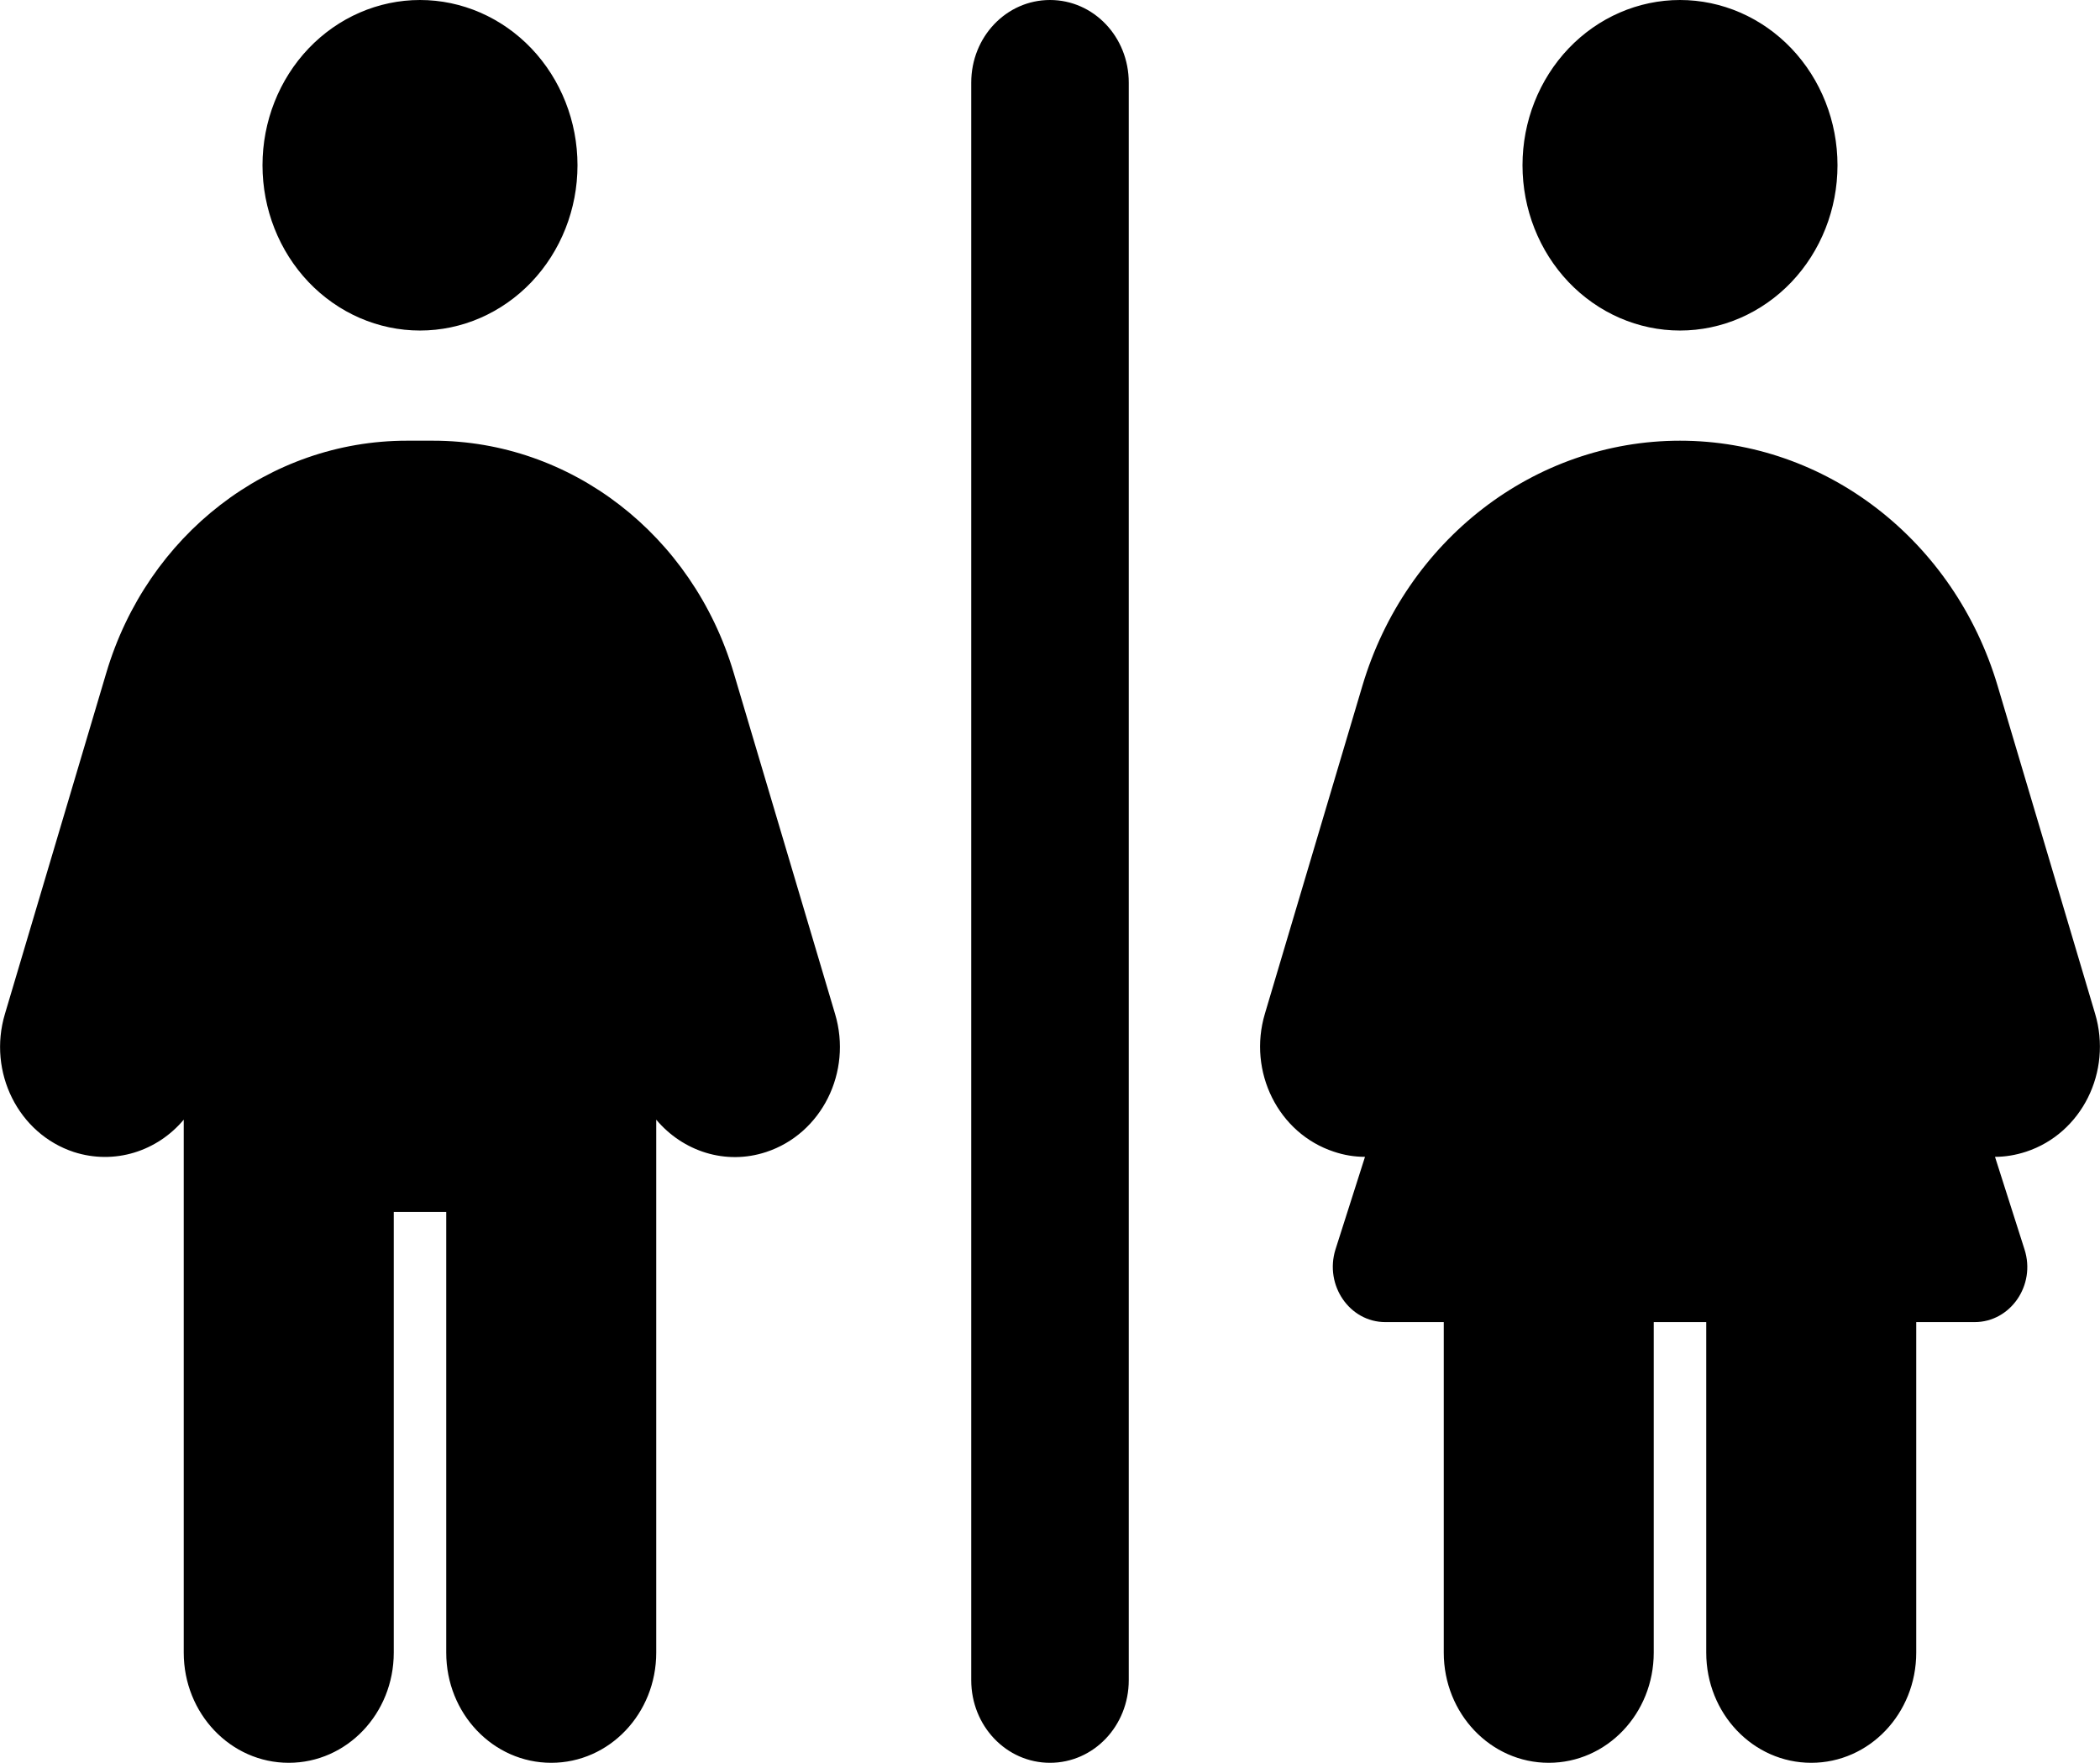 <svg width="81" height="68" viewBox="0 0 81 68" fill="none" xmlns="http://www.w3.org/2000/svg">
<g clip-path="url(#clip0_72_797)">
<path d="M10.125 6.375C10.125 4.684 10.765 3.063 11.904 1.867C13.044 0.672 14.589 0 16.2 0C17.811 0 19.356 0.672 20.496 1.867C21.635 3.063 22.275 4.684 22.275 6.375C22.275 8.066 21.635 9.687 20.496 10.883C19.356 12.078 17.811 12.75 16.2 12.75C14.589 12.75 13.044 12.078 11.904 10.883C10.765 9.687 10.125 8.066 10.125 6.375ZM15.188 46.75V63.75C15.188 66.101 13.378 68 11.137 68C8.897 68 7.087 66.101 7.087 63.75V43.191C6.062 44.413 4.417 44.944 2.848 44.439C0.709 43.735 -0.481 41.358 0.19 39.113L4.101 25.952C5.683 20.626 10.378 17 15.694 17H16.706C22.022 17 26.717 20.626 28.299 25.952L32.21 39.113C32.881 41.358 31.691 43.735 29.552 44.439C27.983 44.957 26.338 44.413 25.312 43.191V63.75C25.312 66.101 23.503 68 21.262 68C19.022 68 17.212 66.101 17.212 63.75V46.75H15.188ZM40.5 0C42.183 0 43.538 1.421 43.538 3.188V64.812C43.538 66.579 42.183 68 40.5 68C38.817 68 37.462 66.579 37.462 64.812V3.188C37.462 1.421 38.817 0 40.5 0ZM58.725 6.375C58.725 4.684 59.365 3.063 60.504 1.867C61.644 0.672 63.189 0 64.8 0C66.411 0 67.956 0.672 69.096 1.867C70.235 3.063 70.875 4.684 70.875 6.375C70.875 8.066 70.235 9.687 69.096 10.883C67.956 12.078 66.411 12.75 64.8 12.75C63.189 12.75 61.644 12.078 60.504 10.883C59.365 9.687 58.725 8.066 58.725 6.375ZM55.688 63.75V51H53.435C52.055 51 51.081 49.579 51.511 48.198L52.65 44.625C52.245 44.625 51.84 44.559 51.448 44.426C49.309 43.722 48.119 41.344 48.79 39.1L52.549 26.456C54.219 20.838 59.181 17 64.8 17C70.419 17 75.381 20.838 77.051 26.456L80.81 39.1C81.481 41.344 80.291 43.722 78.152 44.426C77.747 44.559 77.342 44.625 76.95 44.625L78.089 48.198C78.532 49.579 77.545 51 76.165 51H73.912V63.75C73.912 66.101 72.103 68 69.862 68C67.622 68 65.812 66.101 65.812 63.75V51H63.787V63.75C63.787 66.101 61.978 68 59.737 68C57.497 68 55.688 66.101 55.688 63.75Z" fill="black"/>
</g>
<defs>
<clipPath id="clip0_72_797">
<rect width="81" height="68" fill="white"/>
</clipPath>
</defs>
</svg>
